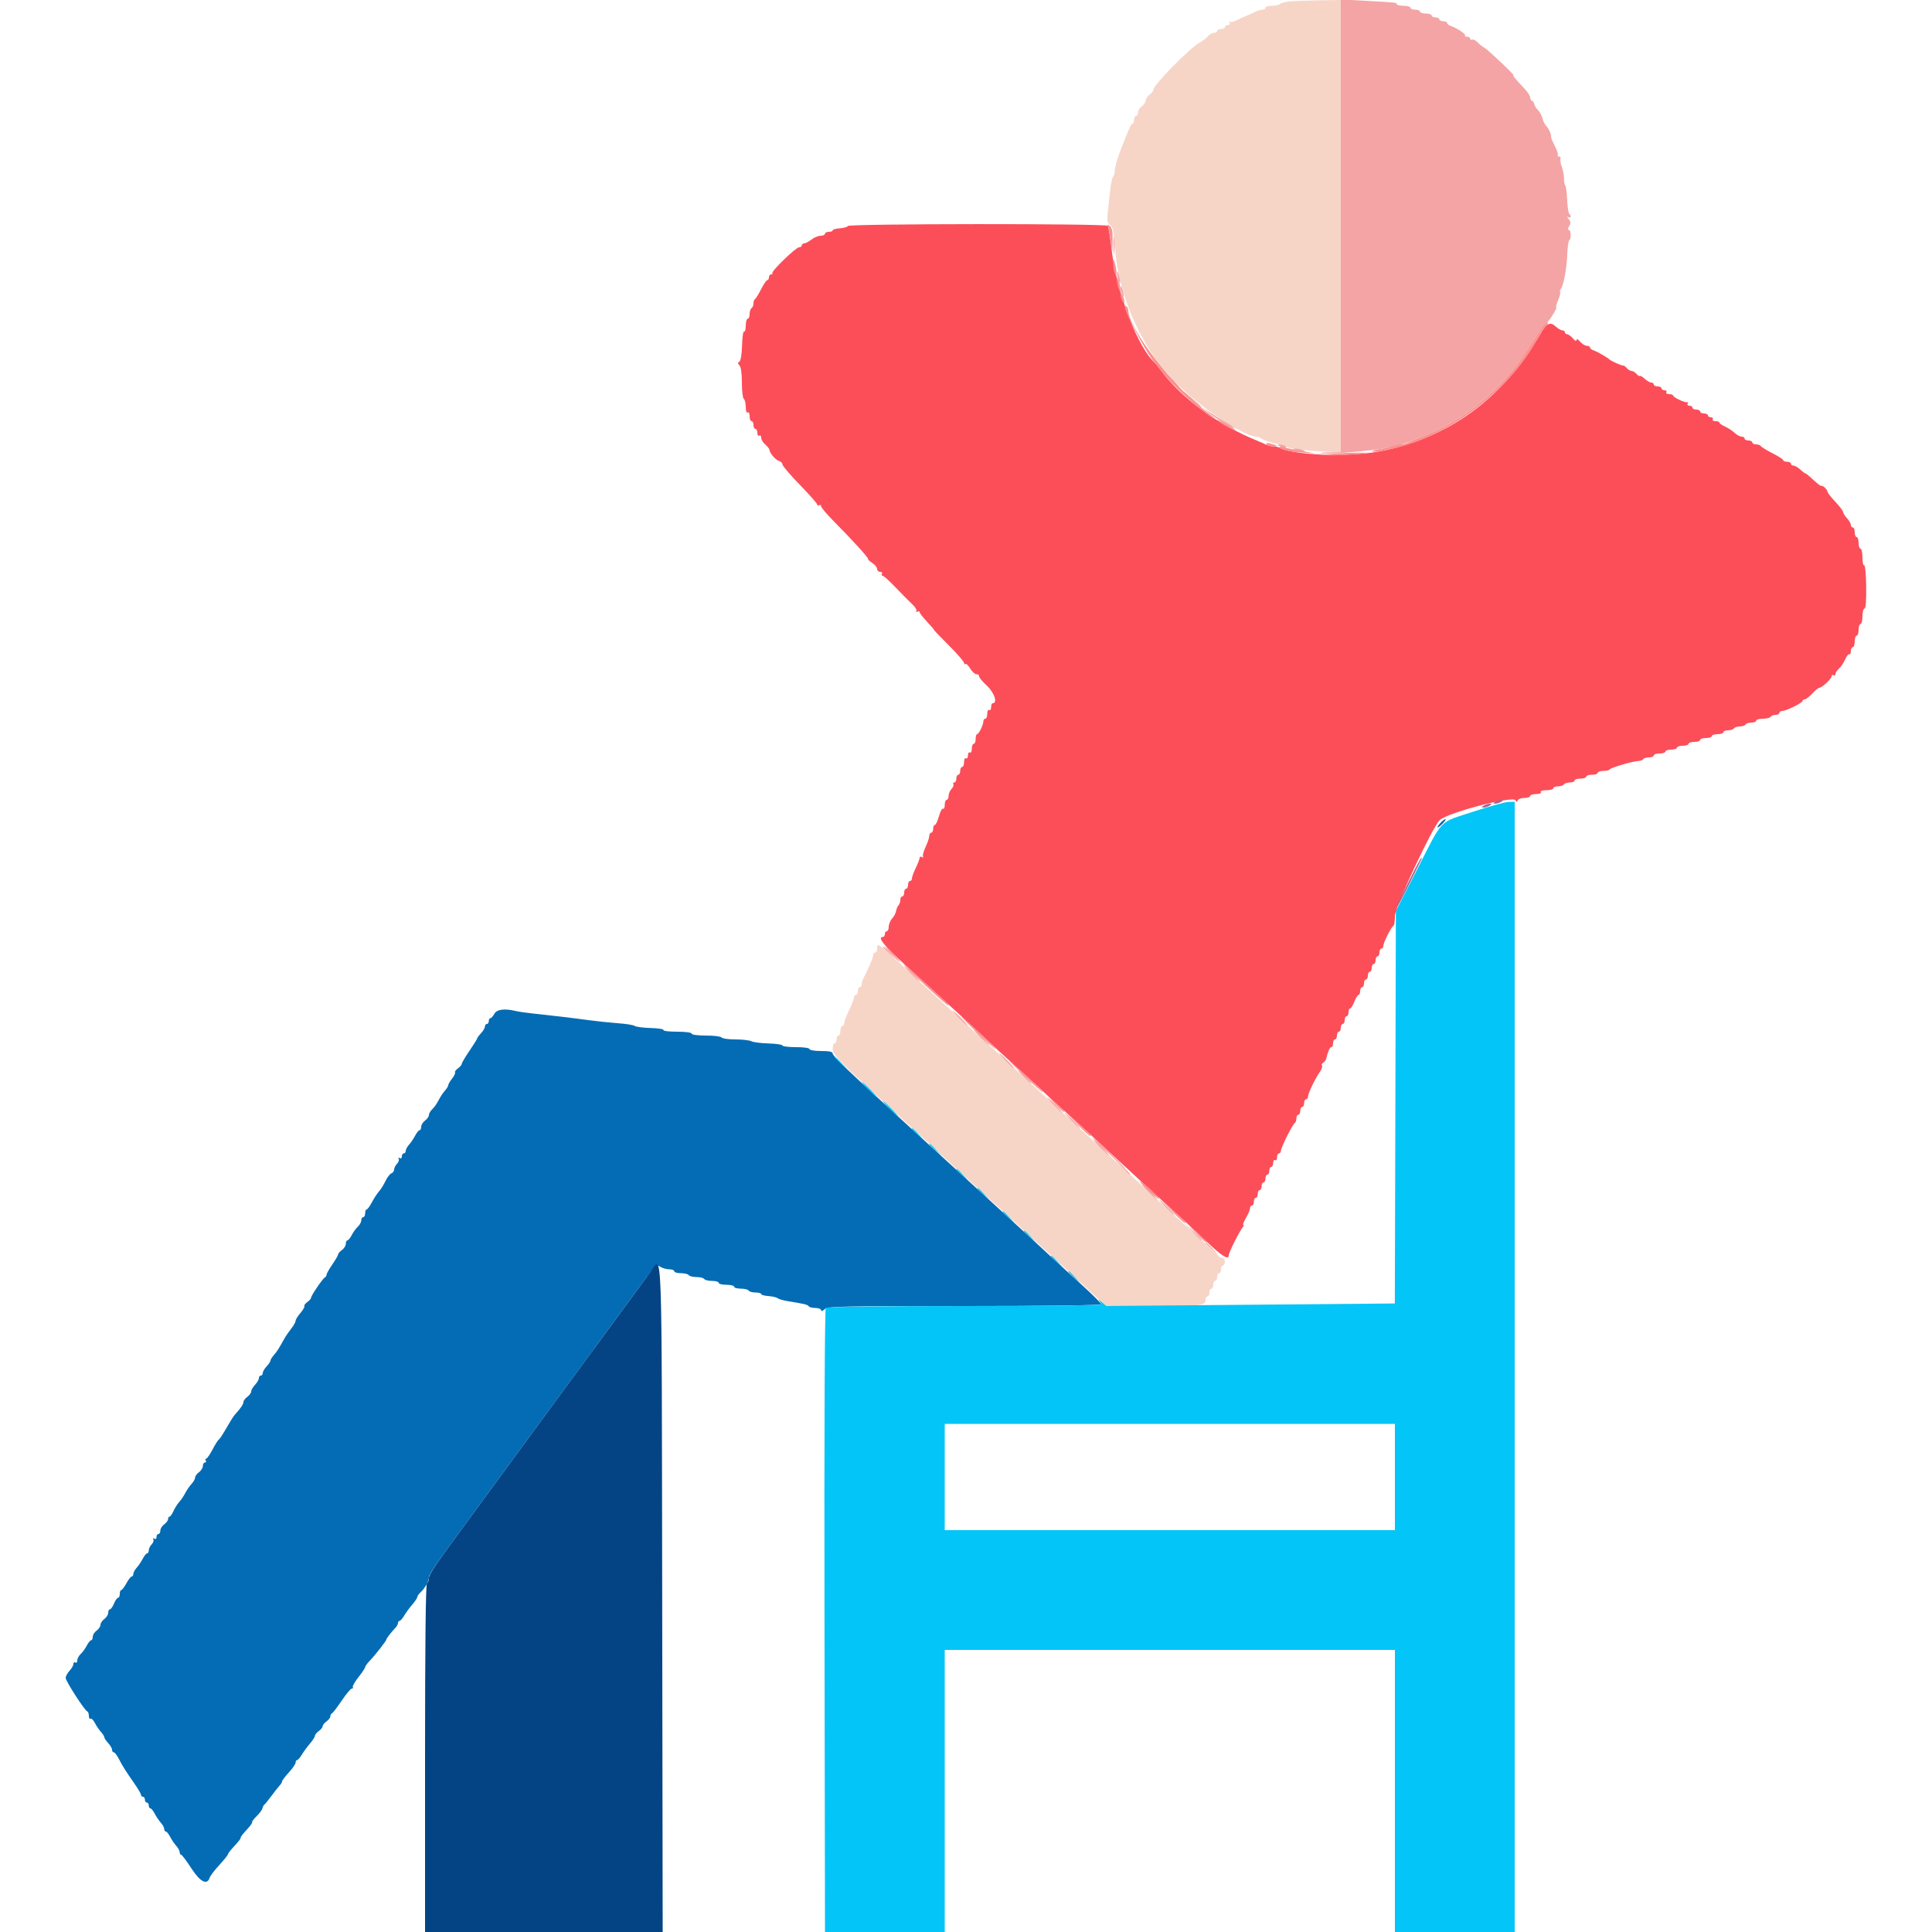 <svg id="svg" version="1.1" xmlns="http://www.w3.org/2000/svg" xmlns:xlink="http://www.w3.org/1999/xlink" width="400" height="400" viewBox="0, 0, 400,400"><g id="svgg"><path id="path0" d="M298.198 170.402 C 297.175 171.532,297.610 171.637,298.686 170.520 C 299.173 170.014,299.426 169.600,299.248 169.600 C 299.070 169.600,298.597 169.961,298.198 170.402 M102.347 209.900 C 102.082 210.395,101.715 210.800,101.532 210.800 C 101.350 210.800,101.200 211.070,101.200 211.400 C 101.200 211.730,101.020 212.000,100.800 212.000 C 100.580 212.000,100.400 212.236,100.400 212.525 C 100.400 212.813,100.040 213.436,99.600 213.908 C 99.160 214.380,98.800 214.866,98.800 214.988 C 98.800 215.109,98.080 216.264,97.200 217.553 C 96.320 218.842,95.600 220.060,95.600 220.260 C 95.600 220.460,95.250 220.876,94.821 221.185 C 94.393 221.493,94.121 221.872,94.216 222.026 C 94.311 222.180,94.032 222.761,93.595 223.316 C 93.158 223.872,92.800 224.489,92.800 224.688 C 92.800 224.886,92.485 225.398,92.100 225.825 C 91.715 226.251,91.131 227.140,90.803 227.800 C 90.474 228.460,89.889 229.291,89.503 229.647 C 89.116 230.003,88.800 230.548,88.800 230.859 C 88.800 231.169,88.440 231.683,88.000 232.000 C 87.560 232.317,87.200 232.897,87.200 233.288 C 87.200 233.680,87.050 234.000,86.868 234.000 C 86.685 234.000,86.280 234.495,85.968 235.100 C 85.655 235.705,85.085 236.549,84.700 236.975 C 84.315 237.402,84.000 237.987,84.000 238.275 C 84.000 238.564,83.820 238.800,83.600 238.800 C 83.380 238.800,83.200 239.081,83.200 239.424 C 83.200 239.793,83.012 239.931,82.738 239.762 C 82.464 239.593,82.385 239.651,82.542 239.906 C 82.688 240.142,82.536 240.607,82.204 240.939 C 81.872 241.271,81.600 241.806,81.600 242.129 C 81.600 242.451,81.344 242.813,81.030 242.933 C 80.717 243.053,80.168 243.768,79.810 244.522 C 79.453 245.275,78.854 246.231,78.480 246.646 C 78.106 247.061,77.444 248.075,77.009 248.900 C 76.574 249.725,76.079 250.400,75.909 250.400 C 75.739 250.400,75.600 250.760,75.600 251.200 C 75.600 251.640,75.420 252.000,75.200 252.000 C 74.980 252.000,74.800 252.294,74.800 252.653 C 74.800 253.012,74.484 253.597,74.097 253.953 C 73.711 254.309,73.140 255.095,72.830 255.700 C 72.519 256.305,72.115 256.800,71.932 256.800 C 71.750 256.800,71.600 257.120,71.600 257.512 C 71.600 257.903,71.240 258.483,70.800 258.800 C 70.360 259.117,70.000 259.529,70.000 259.716 C 70.000 259.903,69.460 260.841,68.800 261.800 C 68.140 262.759,67.600 263.722,67.600 263.939 C 67.600 264.156,67.455 264.393,67.277 264.467 C 66.856 264.640,64.400 268.241,64.400 268.684 C 64.400 268.871,64.050 269.276,63.621 269.585 C 63.193 269.893,62.919 270.269,63.013 270.421 C 63.106 270.572,62.737 271.214,62.192 271.848 C 61.647 272.482,61.201 273.211,61.200 273.469 C 61.200 273.727,60.795 274.448,60.300 275.071 C 59.805 275.693,59.175 276.607,58.900 277.101 C 57.649 279.349,57.356 279.809,56.700 280.555 C 56.315 280.993,56.000 281.504,56.000 281.692 C 56.000 281.880,55.640 282.420,55.200 282.892 C 54.760 283.364,54.400 283.987,54.400 284.275 C 54.400 284.564,54.220 284.800,54.000 284.800 C 53.780 284.800,53.600 285.036,53.600 285.325 C 53.600 285.613,53.240 286.236,52.800 286.708 C 52.360 287.180,52.000 287.804,52.000 288.095 C 52.000 288.386,51.640 288.883,51.200 289.200 C 50.760 289.517,50.400 290.005,50.400 290.284 C 50.400 290.739,49.788 291.634,48.581 292.945 C 48.350 293.195,47.579 294.422,46.868 295.671 C 46.157 296.920,45.445 298.000,45.287 298.071 C 45.129 298.142,44.554 299.055,44.008 300.100 C 43.463 301.145,42.867 302.000,42.685 302.000 C 42.502 302.000,42.464 302.180,42.600 302.400 C 42.736 302.620,42.657 302.800,42.424 302.800 C 42.191 302.800,42.000 303.120,42.000 303.512 C 42.000 303.903,41.640 304.483,41.200 304.800 C 40.760 305.117,40.400 305.614,40.400 305.905 C 40.400 306.196,40.069 306.789,39.664 307.223 C 39.259 307.658,38.674 308.505,38.364 309.107 C 38.054 309.708,37.485 310.549,37.100 310.975 C 36.715 311.401,36.176 312.256,35.903 312.875 C 35.629 313.494,35.269 314.000,35.102 314.000 C 34.936 314.000,34.800 314.230,34.800 314.512 C 34.800 314.793,34.440 315.283,34.000 315.600 C 33.560 315.917,33.200 316.497,33.200 316.888 C 33.200 317.280,33.020 317.600,32.800 317.600 C 32.580 317.600,32.400 317.881,32.400 318.224 C 32.400 318.593,32.212 318.731,31.938 318.562 C 31.664 318.393,31.585 318.451,31.742 318.706 C 31.888 318.942,31.736 319.407,31.404 319.739 C 31.072 320.071,30.800 320.626,30.800 320.971 C 30.800 321.317,30.650 321.600,30.468 321.600 C 30.285 321.600,29.880 322.095,29.568 322.700 C 29.255 323.305,28.685 324.149,28.300 324.575 C 27.915 325.002,27.600 325.587,27.600 325.875 C 27.600 326.164,27.448 326.400,27.263 326.400 C 27.078 326.400,26.587 327.030,26.172 327.800 C 25.757 328.570,25.279 329.200,25.109 329.200 C 24.939 329.200,24.800 329.560,24.800 330.000 C 24.800 330.440,24.642 330.800,24.449 330.800 C 24.255 330.800,23.873 331.340,23.600 332.000 C 23.327 332.660,22.945 333.200,22.751 333.200 C 22.558 333.200,22.400 333.520,22.400 333.912 C 22.400 334.303,22.040 334.883,21.600 335.200 C 21.160 335.517,20.800 336.057,20.800 336.400 C 20.800 336.743,20.440 337.283,20.000 337.600 C 19.560 337.917,19.200 338.497,19.200 338.888 C 19.200 339.280,19.050 339.600,18.868 339.600 C 18.685 339.600,18.281 340.095,17.970 340.700 C 17.660 341.305,17.089 342.091,16.703 342.447 C 16.316 342.803,16.000 343.398,16.000 343.771 C 16.000 344.143,15.820 344.336,15.600 344.200 C 15.380 344.064,15.200 344.199,15.200 344.501 C 15.200 344.802,14.840 345.436,14.400 345.908 C 13.960 346.380,13.600 347.052,13.600 347.401 C 13.600 348.063,17.493 354.101,18.070 354.333 C 18.251 354.407,18.400 354.822,18.400 355.257 C 18.400 355.692,18.553 355.953,18.740 355.837 C 18.927 355.722,19.332 356.116,19.640 356.714 C 19.948 357.311,20.515 358.149,20.900 358.575 C 21.285 359.002,21.600 359.504,21.600 359.692 C 21.600 359.880,21.960 360.420,22.400 360.892 C 22.840 361.364,23.200 361.987,23.200 362.275 C 23.200 362.564,23.359 362.800,23.554 362.800 C 23.749 362.800,24.207 363.385,24.572 364.100 C 25.328 365.581,26.050 366.726,27.900 369.377 C 28.615 370.402,29.200 371.411,29.200 371.620 C 29.200 371.829,29.380 372.000,29.600 372.000 C 29.820 372.000,30.000 372.270,30.000 372.600 C 30.000 372.930,30.180 373.200,30.400 373.200 C 30.620 373.200,30.800 373.470,30.800 373.800 C 30.800 374.130,30.950 374.400,31.132 374.400 C 31.315 374.400,31.720 374.895,32.032 375.500 C 32.345 376.105,32.915 376.949,33.300 377.375 C 33.685 377.802,34.000 378.387,34.000 378.675 C 34.000 378.964,34.150 379.200,34.332 379.200 C 34.515 379.200,34.920 379.695,35.232 380.300 C 35.545 380.905,36.115 381.749,36.500 382.175 C 36.885 382.602,37.200 383.187,37.200 383.475 C 37.200 383.764,37.335 384.002,37.500 384.004 C 37.665 384.007,38.610 385.260,39.600 386.790 C 41.453 389.653,42.895 390.390,43.419 388.740 C 43.539 388.363,44.436 387.187,45.414 386.127 C 46.392 385.067,47.193 384.065,47.196 383.901 C 47.198 383.736,47.826 382.938,48.592 382.126 C 49.357 381.315,49.912 380.579,49.825 380.491 C 49.737 380.404,50.277 379.684,51.025 378.891 C 51.772 378.099,52.304 377.370,52.206 377.273 C 52.108 377.175,52.517 376.622,53.114 376.044 C 53.711 375.465,54.259 374.726,54.332 374.400 C 54.405 374.074,54.594 373.716,54.753 373.604 C 54.912 373.492,55.573 372.680,56.221 371.800 C 56.870 370.920,57.625 369.962,57.900 369.671 C 58.175 369.381,58.400 368.998,58.400 368.822 C 58.400 368.645,59.030 367.813,59.800 366.972 C 60.570 366.131,61.200 365.209,61.200 364.922 C 61.200 364.635,61.341 364.400,61.514 364.400 C 61.686 364.400,62.121 363.905,62.479 363.300 C 62.837 362.695,63.596 361.660,64.165 361.000 C 64.734 360.340,65.199 359.615,65.200 359.388 C 65.200 359.162,65.560 358.717,66.000 358.400 C 66.440 358.083,66.800 357.633,66.800 357.400 C 66.800 357.167,67.160 356.717,67.600 356.400 C 68.040 356.083,68.400 355.608,68.400 355.345 C 68.400 355.082,68.547 354.807,68.728 354.733 C 68.908 354.660,69.815 353.475,70.743 352.100 C 71.671 350.725,72.614 349.600,72.839 349.600 C 73.063 349.600,73.158 349.456,73.050 349.280 C 72.941 349.104,73.470 348.179,74.226 347.224 C 74.982 346.269,75.600 345.341,75.600 345.162 C 75.600 344.983,76.005 344.416,76.500 343.902 C 77.670 342.689,80.000 339.710,80.000 339.428 C 80.000 339.209,80.959 337.975,81.900 336.984 C 82.175 336.694,82.400 336.264,82.400 336.029 C 82.400 335.793,82.541 335.600,82.714 335.600 C 82.886 335.600,83.321 335.105,83.679 334.500 C 84.037 333.895,84.796 332.860,85.365 332.200 C 85.934 331.540,86.399 330.841,86.400 330.647 C 86.400 330.453,86.715 330.001,87.100 329.643 C 88.023 328.784,88.800 327.372,88.800 326.553 C 88.800 325.937,90.472 323.515,97.096 314.535 C 98.583 312.519,101.682 308.289,103.982 305.135 C 106.282 301.981,109.690 297.330,111.557 294.800 C 117.492 286.754,125.032 276.488,131.093 268.200 C 135.939 261.574,135.794 261.725,136.754 262.300 C 137.213 262.575,138.042 262.800,138.595 262.800 C 139.148 262.800,139.600 262.980,139.600 263.200 C 139.600 263.420,140.219 263.600,140.976 263.600 C 141.733 263.600,142.464 263.780,142.600 264.000 C 142.736 264.220,143.456 264.400,144.200 264.400 C 144.944 264.400,145.664 264.580,145.800 264.800 C 145.936 265.020,146.667 265.200,147.424 265.200 C 148.181 265.200,148.800 265.380,148.800 265.600 C 148.800 265.820,149.520 266.000,150.400 266.000 C 151.280 266.000,152.000 266.180,152.000 266.400 C 152.000 266.620,152.619 266.800,153.376 266.800 C 154.133 266.800,154.864 266.980,155.000 267.200 C 155.136 267.420,155.777 267.600,156.424 267.600 C 157.071 267.600,157.600 267.743,157.600 267.918 C 157.600 268.093,158.266 268.281,159.081 268.336 C 159.895 268.391,160.750 268.587,160.981 268.771 C 161.211 268.955,162.075 269.217,162.900 269.353 C 166.632 269.968,167.221 270.110,167.427 270.444 C 167.548 270.640,168.177 270.800,168.824 270.800 C 169.471 270.800,170.000 271.008,170.000 271.262 C 170.000 271.538,170.294 271.458,170.731 271.062 C 171.398 270.459,173.989 270.400,199.731 270.400 C 216.088 270.400,228.000 270.249,228.000 270.042 C 228.000 269.845,226.247 268.090,224.104 266.142 C 220.129 262.528,215.165 257.966,214.802 257.593 C 214.691 257.479,210.280 253.432,205.000 248.601 C 199.720 243.769,194.590 239.074,193.600 238.167 C 192.610 237.260,189.370 234.296,186.400 231.580 C 175.389 221.510,172.400 218.637,172.400 218.125 C 172.400 217.750,171.714 217.600,170.000 217.600 C 168.667 217.600,167.600 217.422,167.600 217.200 C 167.600 216.971,166.400 216.800,164.800 216.800 C 163.260 216.800,162.000 216.647,162.000 216.461 C 162.000 216.274,160.709 216.084,159.130 216.037 C 157.552 215.991,155.944 215.784,155.557 215.577 C 155.169 215.370,153.681 215.200,152.250 215.200 C 150.818 215.200,149.536 215.020,149.400 214.800 C 149.264 214.580,147.813 214.400,146.176 214.400 C 144.459 214.400,143.200 214.231,143.200 214.000 C 143.200 213.769,141.925 213.600,140.176 213.600 C 138.513 213.600,137.247 213.447,137.363 213.260 C 137.478 213.073,136.279 212.883,134.699 212.837 C 133.118 212.790,131.639 212.599,131.412 212.411 C 131.186 212.223,129.650 211.972,128.000 211.853 C 126.350 211.734,123.650 211.452,122.000 211.226 C 118.839 210.794,113.687 210.180,110.000 209.796 C 108.790 209.670,107.350 209.456,106.800 209.322 C 104.487 208.755,102.846 208.968,102.347 209.900 " stroke="none" fill="#046cb4" fill-rule="evenodd"></path><path id="path1" d="M267.000 0.294 C 266.120 0.382,265.229 0.621,265.020 0.827 C 264.811 1.032,264.046 1.200,263.320 1.200 C 262.594 1.200,262.000 1.380,262.000 1.600 C 262.000 1.820,261.728 2.000,261.395 2.000 C 261.062 2.000,260.477 2.159,260.095 2.353 C 259.713 2.548,258.860 2.930,258.200 3.202 C 257.540 3.475,256.530 3.941,255.956 4.238 C 255.382 4.536,254.768 4.649,254.592 4.489 C 254.416 4.330,254.401 4.425,254.559 4.700 C 254.737 5.009,254.609 5.200,254.224 5.200 C 253.881 5.200,253.600 5.380,253.600 5.600 C 253.600 5.820,253.240 6.000,252.800 6.000 C 252.360 6.000,252.000 6.180,252.000 6.400 C 252.000 6.620,251.706 6.800,251.347 6.800 C 250.988 6.800,250.403 7.132,250.047 7.537 C 249.691 7.943,248.961 8.507,248.425 8.791 C 246.385 9.873,238.800 17.584,238.800 18.575 C 238.800 18.822,238.440 19.283,238.000 19.600 C 237.560 19.917,237.200 20.457,237.200 20.800 C 237.200 21.143,236.840 21.683,236.400 22.000 C 235.960 22.317,235.600 22.897,235.600 23.288 C 235.600 23.680,235.420 24.000,235.200 24.000 C 234.980 24.000,234.800 24.360,234.800 24.800 C 234.800 25.240,234.664 25.600,234.498 25.600 C 234.228 25.600,233.852 26.362,232.820 29.000 C 232.648 29.440,232.328 30.250,232.109 30.800 C 231.351 32.705,230.800 34.660,230.800 35.448 C 230.800 35.884,230.640 36.411,230.443 36.620 C 230.247 36.829,229.968 38.170,229.822 39.600 C 229.676 41.030,229.458 43.067,229.338 44.126 C 229.162 45.674,229.258 46.154,229.826 46.570 C 230.380 46.975,230.595 47.945,230.820 51.043 C 231.378 58.749,234.060 66.452,238.605 73.400 C 239.472 74.725,239.384 74.616,242.200 77.915 C 246.410 82.848,257.255 90.400,260.129 90.400 C 260.425 90.400,260.790 90.523,260.941 90.674 C 261.380 91.113,264.119 91.987,265.076 91.994 C 265.558 91.997,266.052 92.161,266.174 92.358 C 266.465 92.829,268.917 93.187,273.700 93.456 L 277.600 93.675 277.600 46.837 L 277.600 0.000 273.100 0.067 C 270.625 0.104,267.880 0.206,267.000 0.294 M181.600 196.400 C 181.600 196.840,181.420 197.200,181.200 197.200 C 180.980 197.200,180.800 197.436,180.800 197.725 C 180.800 198.216,179.654 200.929,178.785 202.495 C 178.573 202.877,178.400 203.462,178.400 203.795 C 178.400 204.128,178.220 204.400,178.000 204.400 C 177.780 204.400,177.600 204.760,177.600 205.200 C 177.600 205.640,177.420 206.000,177.200 206.000 C 176.980 206.000,176.800 206.236,176.800 206.525 C 176.800 206.814,176.350 207.983,175.800 209.123 C 175.250 210.263,174.800 211.467,174.800 211.798 C 174.800 212.129,174.620 212.400,174.400 212.400 C 174.180 212.400,174.000 212.850,174.000 213.400 C 174.000 213.950,173.820 214.400,173.600 214.400 C 173.380 214.400,173.200 214.760,173.200 215.200 C 173.200 215.640,173.020 216.000,172.800 216.000 C 172.580 216.000,172.400 216.523,172.400 217.162 C 172.400 218.504,174.256 220.343,190.191 234.794 C 191.287 235.787,193.447 237.777,194.991 239.215 C 196.536 240.654,199.870 243.714,202.400 246.015 C 204.930 248.317,207.090 250.290,207.200 250.400 C 207.512 250.712,216.765 259.189,218.989 261.200 C 220.084 262.190,222.154 264.092,223.590 265.427 C 225.025 266.762,226.830 268.426,227.600 269.125 L 229.000 270.396 238.400 270.393 C 248.656 270.389,249.600 270.284,249.600 269.153 C 249.600 268.739,249.780 268.400,250.000 268.400 C 250.220 268.400,250.400 268.040,250.400 267.600 C 250.400 267.160,250.580 266.800,250.800 266.800 C 251.020 266.800,251.200 266.440,251.200 266.000 C 251.200 265.560,251.380 265.200,251.600 265.200 C 251.820 265.200,252.000 264.840,252.000 264.400 C 252.000 263.960,252.180 263.600,252.400 263.600 C 252.620 263.600,252.800 263.240,252.800 262.800 C 252.800 262.360,252.980 262.000,253.200 262.000 C 253.420 262.000,253.600 261.640,253.600 261.200 C 253.600 260.760,253.345 260.400,253.033 260.400 C 252.722 260.400,252.407 260.265,252.333 260.100 C 252.260 259.935,251.300 259.000,250.200 258.021 C 247.464 255.588,240.414 249.159,237.007 245.990 C 233.646 242.864,224.992 234.917,222.209 232.400 C 221.113 231.410,218.953 229.419,217.409 227.976 C 215.864 226.533,213.700 224.534,212.600 223.534 C 211.500 222.533,207.184 218.584,203.009 214.757 C 198.834 210.931,194.528 206.990,193.439 206.000 C 192.350 205.010,190.186 203.017,188.630 201.570 C 181.630 195.066,181.600 195.043,181.600 196.400 " stroke="none" fill="#f6d5c7" fill-rule="evenodd"></path><path id="path2" d="M305.000 168.052 C 297.734 170.451,298.919 169.239,293.502 179.812 L 289.000 188.600 288.893 229.234 L 288.785 269.869 258.914 270.130 L 229.042 270.391 228.021 269.502 C 227.459 269.012,227.225 268.870,227.500 269.186 C 227.775 269.502,228.000 269.904,228.000 270.080 C 228.000 270.256,215.256 270.400,199.680 270.400 C 182.328 270.400,171.213 270.547,170.980 270.780 C 170.742 271.018,170.638 295.283,170.702 335.580 L 170.805 400.000 183.202 400.000 L 195.600 400.000 195.600 370.800 L 195.600 341.600 242.200 341.600 L 288.800 341.600 288.800 370.800 L 288.800 400.000 301.200 400.000 L 313.600 400.000 313.600 283.000 L 313.600 166.000 312.300 166.036 C 311.585 166.055,308.300 166.963,305.000 168.052 M172.800 218.925 C 172.800 218.994,173.385 219.579,174.100 220.225 L 175.400 221.400 174.225 220.100 C 173.130 218.888,172.800 218.616,172.800 218.925 M179.800 225.600 C 180.659 226.480,181.452 227.200,181.562 227.200 C 181.672 227.200,181.059 226.480,180.200 225.600 C 179.341 224.720,178.548 224.000,178.438 224.000 C 178.328 224.000,178.941 224.720,179.800 225.600 M184.200 229.600 C 185.059 230.480,185.852 231.200,185.962 231.200 C 186.072 231.200,185.459 230.480,184.600 229.600 C 183.741 228.720,182.948 228.000,182.838 228.000 C 182.728 228.000,183.341 228.720,184.200 229.600 M188.800 233.725 C 188.800 233.794,189.385 234.379,190.100 235.025 L 191.400 236.200 190.225 234.900 C 189.130 233.688,188.800 233.416,188.800 233.725 M192.400 236.925 C 192.400 236.994,192.985 237.579,193.700 238.225 L 195.000 239.400 193.825 238.100 C 192.730 236.888,192.400 236.616,192.400 236.925 M198.000 242.125 C 198.000 242.194,198.585 242.779,199.300 243.425 L 200.600 244.600 199.425 243.300 C 198.330 242.088,198.000 241.816,198.000 242.125 M202.400 246.125 C 202.400 246.194,202.985 246.779,203.700 247.425 L 205.000 248.600 203.825 247.300 C 202.730 246.088,202.400 245.816,202.400 246.125 M207.600 250.925 C 207.600 250.994,208.185 251.579,208.900 252.225 L 210.200 253.400 209.025 252.100 C 207.930 250.888,207.600 250.616,207.600 250.925 M212.000 254.925 C 212.000 254.994,212.585 255.579,213.300 256.225 L 214.600 257.400 213.425 256.100 C 212.330 254.888,212.000 254.616,212.000 254.925 M217.600 260.125 C 217.600 260.194,218.185 260.779,218.900 261.425 L 220.200 262.600 219.025 261.300 C 217.930 260.088,217.600 259.816,217.600 260.125 M221.200 263.325 C 221.200 263.394,221.785 263.979,222.500 264.625 L 223.800 265.800 222.625 264.500 C 221.530 263.288,221.200 263.016,221.200 263.325 M288.800 305.800 L 288.800 316.800 242.200 316.800 L 195.600 316.800 195.600 305.800 L 195.600 294.800 242.200 294.800 L 288.800 294.800 288.800 305.800 " stroke="none" fill="#04c5f8" fill-rule="evenodd"></path><path id="path3" d="M175.530 46.793 C 175.458 46.998,174.725 47.210,173.900 47.264 C 173.075 47.319,172.400 47.507,172.400 47.682 C 172.400 47.857,172.040 48.000,171.600 48.000 C 171.160 48.000,170.800 48.180,170.800 48.400 C 170.800 48.620,170.395 48.804,169.900 48.809 C 169.405 48.814,168.550 49.170,168.000 49.600 C 167.450 50.030,166.775 50.386,166.500 50.391 C 166.225 50.396,166.000 50.580,166.000 50.800 C 166.000 51.020,165.746 51.200,165.435 51.200 C 164.764 51.200,159.574 56.241,159.905 56.572 C 160.031 56.697,159.923 56.800,159.667 56.800 C 159.410 56.800,159.200 57.070,159.200 57.400 C 159.200 57.730,159.048 58.000,158.863 58.000 C 158.677 58.000,158.092 58.855,157.563 59.900 C 157.033 60.945,156.465 61.860,156.300 61.933 C 156.135 62.007,156.000 62.401,156.000 62.810 C 156.000 63.218,155.820 63.664,155.600 63.800 C 155.380 63.936,155.200 64.487,155.200 65.024 C 155.200 65.561,155.020 66.000,154.800 66.000 C 154.580 66.000,154.400 66.641,154.400 67.424 C 154.400 68.207,154.246 68.752,154.058 68.636 C 153.870 68.520,153.679 69.810,153.635 71.503 C 153.586 73.359,153.365 74.698,153.080 74.874 C 152.719 75.098,152.724 75.284,153.103 75.663 C 153.413 75.973,153.600 77.324,153.600 79.256 C 153.600 80.959,153.780 82.464,154.000 82.600 C 154.220 82.736,154.400 83.477,154.400 84.247 C 154.400 85.079,154.562 85.547,154.800 85.400 C 155.027 85.260,155.200 85.596,155.200 86.176 C 155.200 86.739,155.380 87.200,155.600 87.200 C 155.820 87.200,156.000 87.560,156.000 88.000 C 156.000 88.440,156.180 88.800,156.400 88.800 C 156.620 88.800,156.800 89.171,156.800 89.624 C 156.800 90.077,156.980 90.336,157.200 90.200 C 157.420 90.064,157.600 90.257,157.600 90.629 C 157.600 91.002,157.972 91.629,158.426 92.023 C 158.881 92.417,159.266 92.888,159.283 93.070 C 159.348 93.785,160.512 95.182,161.236 95.411 C 161.656 95.545,162.000 95.883,162.000 96.164 C 162.000 96.444,163.620 98.341,165.600 100.378 C 167.580 102.415,169.200 104.254,169.200 104.465 C 169.200 104.675,169.380 104.736,169.600 104.600 C 169.820 104.464,170.000 104.559,170.000 104.811 C 170.000 105.063,171.125 106.404,172.500 107.790 C 176.437 111.758,179.901 115.565,179.731 115.736 C 179.645 115.821,180.031 116.190,180.588 116.555 C 181.144 116.920,181.600 117.484,181.600 117.809 C 181.600 118.134,181.881 118.400,182.224 118.400 C 182.567 118.400,182.736 118.580,182.600 118.800 C 182.464 119.020,182.527 119.200,182.740 119.200 C 182.953 119.200,184.179 120.308,185.464 121.661 C 186.749 123.015,188.290 124.570,188.889 125.117 C 189.488 125.665,189.865 126.295,189.727 126.518 C 189.584 126.749,189.675 126.801,189.938 126.638 C 190.192 126.481,190.400 126.521,190.400 126.727 C 190.400 126.933,191.099 127.843,191.953 128.751 C 192.808 129.658,193.442 130.400,193.363 130.400 C 193.285 130.400,194.655 131.834,196.410 133.586 C 198.164 135.338,199.600 136.988,199.600 137.252 C 199.600 137.517,199.719 137.614,199.865 137.468 C 200.011 137.322,200.458 137.742,200.859 138.401 C 201.260 139.061,201.861 139.600,202.194 139.600 C 202.527 139.600,202.755 139.773,202.700 139.984 C 202.645 140.196,203.365 141.075,204.299 141.938 C 205.868 143.385,206.601 145.600,205.513 145.600 C 205.341 145.600,205.200 145.971,205.200 146.424 C 205.200 146.877,205.020 147.136,204.800 147.000 C 204.573 146.860,204.400 147.196,204.400 147.776 C 204.400 148.339,204.220 148.800,204.000 148.800 C 203.780 148.800,203.600 149.034,203.600 149.320 C 203.600 150.056,202.659 151.993,202.300 151.997 C 202.135 151.999,202.000 152.450,202.000 153.000 C 202.000 153.550,201.820 154.000,201.600 154.000 C 201.380 154.000,201.200 154.461,201.200 155.024 C 201.200 155.604,201.027 155.940,200.800 155.800 C 200.580 155.664,200.400 155.934,200.400 156.400 C 200.400 156.866,200.220 157.136,200.000 157.000 C 199.773 156.860,199.600 157.196,199.600 157.776 C 199.600 158.339,199.420 158.800,199.200 158.800 C 198.980 158.800,198.800 159.160,198.800 159.600 C 198.800 160.040,198.620 160.400,198.400 160.400 C 198.180 160.400,198.000 160.760,198.000 161.200 C 198.000 161.640,197.809 162.000,197.576 162.000 C 197.343 162.000,197.255 162.165,197.380 162.368 C 197.505 162.570,197.336 163.007,197.004 163.339 C 196.672 163.671,196.400 164.316,196.400 164.771 C 196.400 165.227,196.220 165.600,196.000 165.600 C 195.780 165.600,195.600 166.061,195.600 166.624 C 195.600 167.187,195.442 167.550,195.250 167.431 C 195.057 167.312,194.674 168.021,194.398 169.007 C 194.122 169.993,193.739 170.800,193.548 170.800 C 193.357 170.800,193.200 171.160,193.200 171.600 C 193.200 172.040,193.020 172.400,192.800 172.400 C 192.580 172.400,192.394 172.715,192.386 173.100 C 192.379 173.485,192.034 174.517,191.620 175.392 C 191.206 176.268,190.970 177.151,191.095 177.354 C 191.221 177.557,191.116 177.595,190.862 177.438 C 190.608 177.281,190.400 177.352,190.400 177.596 C 190.400 177.839,190.040 178.784,189.600 179.694 C 189.160 180.605,188.800 181.586,188.800 181.875 C 188.800 182.164,188.620 182.400,188.400 182.400 C 188.180 182.400,188.000 182.760,188.000 183.200 C 188.000 183.640,187.820 184.000,187.600 184.000 C 187.380 184.000,187.200 184.360,187.200 184.800 C 187.200 185.240,187.020 185.600,186.800 185.600 C 186.580 185.600,186.400 185.924,186.400 186.320 C 186.400 186.716,186.235 187.211,186.033 187.420 C 185.832 187.629,185.607 188.160,185.533 188.600 C 185.460 189.040,185.085 189.749,184.700 190.175 C 184.315 190.602,184.000 191.367,184.000 191.875 C 184.000 192.384,183.820 192.800,183.600 192.800 C 183.380 192.800,183.200 193.070,183.200 193.400 C 183.200 193.730,183.007 194.000,182.772 194.000 C 181.581 194.000,183.061 195.846,187.400 199.777 C 194.379 206.099,202.581 213.634,206.581 217.400 C 207.048 217.840,209.131 219.730,211.209 221.600 C 213.287 223.470,215.542 225.540,216.220 226.200 C 216.898 226.860,218.341 228.187,219.427 229.149 C 221.541 231.023,228.137 237.063,232.395 241.023 C 236.578 244.914,238.940 247.086,239.841 247.869 C 241.081 248.946,248.319 255.608,249.762 257.000 C 252.918 260.043,254.400 260.967,254.400 259.889 C 254.400 259.344,256.597 254.936,257.286 254.100 C 257.513 253.825,257.568 253.600,257.409 253.600 C 257.251 253.600,257.499 252.960,257.960 252.177 C 258.422 251.395,258.800 250.495,258.800 250.177 C 258.800 249.860,258.980 249.600,259.200 249.600 C 259.420 249.600,259.600 249.240,259.600 248.800 C 259.600 248.360,259.780 248.000,260.000 248.000 C 260.220 248.000,260.400 247.640,260.400 247.200 C 260.400 246.760,260.580 246.400,260.800 246.400 C 261.020 246.400,261.200 246.040,261.200 245.600 C 261.200 245.160,261.380 244.800,261.600 244.800 C 261.820 244.800,262.000 244.440,262.000 244.000 C 262.000 243.560,262.180 243.200,262.400 243.200 C 262.620 243.200,262.800 242.840,262.800 242.400 C 262.800 241.960,262.980 241.600,263.200 241.600 C 263.420 241.600,263.600 241.229,263.600 240.776 C 263.600 240.323,263.780 240.064,264.000 240.200 C 264.220 240.336,264.400 240.077,264.400 239.624 C 264.400 239.171,264.580 238.800,264.800 238.800 C 265.020 238.800,265.200 238.555,265.200 238.256 C 265.200 237.599,267.676 232.655,268.100 232.467 C 268.265 232.393,268.400 231.988,268.400 231.567 C 268.400 231.145,268.580 230.800,268.800 230.800 C 269.020 230.800,269.200 230.440,269.200 230.000 C 269.200 229.560,269.380 229.200,269.600 229.200 C 269.820 229.200,270.000 228.840,270.000 228.400 C 270.000 227.960,270.180 227.600,270.400 227.600 C 270.620 227.600,270.800 227.364,270.800 227.075 C 270.800 226.414,272.267 223.335,273.240 221.955 C 273.645 221.380,273.852 220.785,273.700 220.633 C 273.548 220.481,273.655 220.213,273.938 220.038 C 274.221 219.863,274.513 219.468,274.585 219.160 C 274.940 217.659,275.326 216.800,275.647 216.800 C 275.841 216.800,276.000 216.440,276.000 216.000 C 276.000 215.560,276.180 215.200,276.400 215.200 C 276.620 215.200,276.800 214.840,276.800 214.400 C 276.800 213.960,276.980 213.600,277.200 213.600 C 277.420 213.600,277.600 213.240,277.600 212.800 C 277.600 212.360,277.780 212.000,278.000 212.000 C 278.220 212.000,278.400 211.640,278.400 211.200 C 278.400 210.760,278.580 210.400,278.800 210.400 C 279.020 210.400,279.200 210.040,279.200 209.600 C 279.200 209.160,279.346 208.800,279.525 208.800 C 279.704 208.800,280.098 208.170,280.400 207.400 C 280.702 206.630,281.096 206.000,281.275 206.000 C 281.454 206.000,281.600 205.640,281.600 205.200 C 281.600 204.760,281.780 204.400,282.000 204.400 C 282.220 204.400,282.400 204.040,282.400 203.600 C 282.400 203.160,282.580 202.800,282.800 202.800 C 283.020 202.800,283.200 202.440,283.200 202.000 C 283.200 201.560,283.380 201.200,283.600 201.200 C 283.820 201.200,284.000 200.840,284.000 200.400 C 284.000 199.960,284.180 199.600,284.400 199.600 C 284.620 199.600,284.800 199.240,284.800 198.800 C 284.800 198.360,284.980 198.000,285.200 198.000 C 285.420 198.000,285.600 197.640,285.600 197.200 C 285.600 196.760,285.780 196.400,286.000 196.400 C 286.220 196.400,286.400 196.147,286.400 195.838 C 286.400 195.172,288.068 191.859,288.500 191.667 C 288.665 191.593,288.800 190.686,288.800 189.650 C 288.800 187.819,296.617 171.116,298.102 169.775 C 299.838 168.207,313.302 164.704,313.767 165.700 C 313.953 166.100,314.047 166.100,314.233 165.700 C 314.362 165.425,314.992 165.200,315.633 165.200 C 316.275 165.200,316.800 165.020,316.800 164.800 C 316.800 164.580,317.351 164.400,318.024 164.400 C 318.737 164.400,319.144 164.233,319.000 164.000 C 318.853 163.762,319.329 163.600,320.176 163.600 C 320.959 163.600,321.600 163.420,321.600 163.200 C 321.600 162.980,322.039 162.800,322.576 162.800 C 323.113 162.800,323.664 162.620,323.800 162.400 C 323.936 162.180,324.487 162.000,325.024 162.000 C 325.561 162.000,326.000 161.820,326.000 161.600 C 326.000 161.380,326.540 161.200,327.200 161.200 C 327.860 161.200,328.400 161.020,328.400 160.800 C 328.400 160.580,328.940 160.400,329.600 160.400 C 330.260 160.400,330.800 160.220,330.800 160.000 C 330.800 159.780,331.325 159.600,331.967 159.600 C 332.608 159.600,333.193 159.465,333.267 159.300 C 333.423 158.948,338.280 157.531,339.292 157.542 C 339.673 157.546,340.088 157.381,340.216 157.175 C 340.343 156.969,340.887 156.800,341.424 156.800 C 341.961 156.800,342.400 156.620,342.400 156.400 C 342.400 156.180,342.940 156.000,343.600 156.000 C 344.260 156.000,344.800 155.820,344.800 155.600 C 344.800 155.380,345.340 155.200,346.000 155.200 C 346.660 155.200,347.200 155.020,347.200 154.800 C 347.200 154.580,347.740 154.400,348.400 154.400 C 349.060 154.400,349.600 154.220,349.600 154.000 C 349.600 153.780,350.140 153.600,350.800 153.600 C 351.460 153.600,352.000 153.420,352.000 153.200 C 352.000 152.980,352.540 152.800,353.200 152.800 C 353.860 152.800,354.400 152.620,354.400 152.400 C 354.400 152.180,354.940 152.000,355.600 152.000 C 356.260 152.000,356.800 151.820,356.800 151.600 C 356.800 151.380,357.239 151.200,357.776 151.200 C 358.313 151.200,358.864 151.020,359.000 150.800 C 359.136 150.580,359.676 150.400,360.200 150.400 C 360.724 150.400,361.264 150.220,361.400 150.000 C 361.536 149.780,362.087 149.600,362.624 149.600 C 363.161 149.600,363.600 149.420,363.600 149.200 C 363.600 148.980,364.219 148.800,364.976 148.800 C 365.733 148.800,366.464 148.620,366.600 148.400 C 366.736 148.180,367.197 148.000,367.624 148.000 C 368.051 148.000,368.400 147.820,368.400 147.600 C 368.400 147.380,368.665 147.200,368.989 147.200 C 369.794 147.200,373.200 145.518,373.200 145.120 C 373.200 144.944,373.398 144.800,373.640 144.800 C 373.881 144.800,374.583 144.260,375.200 143.600 C 375.817 142.940,376.474 142.400,376.660 142.400 C 377.215 142.399,379.200 140.547,379.200 140.030 C 379.200 139.767,379.380 139.664,379.600 139.800 C 379.820 139.936,380.000 139.833,380.000 139.571 C 380.000 139.308,380.329 138.803,380.730 138.447 C 381.132 138.091,381.710 137.228,382.015 136.529 C 382.320 135.830,382.712 135.345,382.885 135.452 C 383.058 135.560,383.200 135.277,383.200 134.824 C 383.200 134.371,383.380 134.000,383.600 134.000 C 383.820 134.000,384.000 133.460,384.000 132.800 C 384.000 132.140,384.180 131.600,384.400 131.600 C 384.620 131.600,384.800 131.060,384.800 130.400 C 384.800 129.740,384.980 129.200,385.200 129.200 C 385.420 129.200,385.600 128.480,385.600 127.600 C 385.600 126.720,385.788 126.000,386.019 126.000 C 386.289 126.000,386.415 124.378,386.374 121.404 C 386.338 118.848,386.152 116.906,385.955 117.028 C 385.760 117.148,385.600 116.427,385.600 115.424 C 385.600 114.421,385.420 113.600,385.200 113.600 C 384.980 113.600,384.800 113.060,384.800 112.400 C 384.800 111.740,384.620 111.200,384.400 111.200 C 384.180 111.200,384.000 110.750,384.000 110.200 C 384.000 109.650,383.820 109.200,383.600 109.200 C 383.380 109.200,383.200 108.964,383.200 108.675 C 383.200 108.387,382.840 107.764,382.400 107.292 C 381.960 106.820,381.600 106.246,381.600 106.018 C 381.600 105.789,380.880 104.837,380.000 103.903 C 379.120 102.969,378.400 102.056,378.400 101.874 C 378.400 101.435,377.343 100.390,377.122 100.611 C 377.027 100.706,376.285 100.157,375.474 99.392 C 374.662 98.626,373.901 98.000,373.782 98.000 C 373.664 98.000,373.180 97.640,372.708 97.200 C 372.236 96.760,371.613 96.400,371.325 96.400 C 371.036 96.400,370.800 96.220,370.800 96.000 C 370.800 95.780,370.440 95.600,370.000 95.600 C 369.560 95.600,369.200 95.458,369.200 95.284 C 369.200 95.110,368.213 94.467,367.007 93.857 C 365.801 93.246,364.710 92.578,364.583 92.373 C 364.457 92.168,364.003 92.000,363.576 92.000 C 363.149 92.000,362.800 91.820,362.800 91.600 C 362.800 91.380,362.440 91.200,362.000 91.200 C 361.560 91.200,361.200 91.020,361.200 90.800 C 361.200 90.580,360.922 90.400,360.583 90.400 C 360.244 90.400,359.580 90.040,359.108 89.600 C 358.636 89.160,357.744 88.576,357.125 88.303 C 356.506 88.029,356.000 87.669,356.000 87.502 C 356.000 87.336,355.629 87.200,355.176 87.200 C 354.723 87.200,354.464 87.020,354.600 86.800 C 354.736 86.580,354.567 86.400,354.224 86.400 C 353.881 86.400,353.600 86.220,353.600 86.000 C 353.600 85.780,353.240 85.600,352.800 85.600 C 352.360 85.600,352.000 85.420,352.000 85.200 C 352.000 84.980,351.640 84.800,351.200 84.800 C 350.760 84.800,350.400 84.620,350.400 84.400 C 350.400 84.180,350.119 84.000,349.776 84.000 C 349.433 84.000,349.267 83.816,349.406 83.590 C 349.545 83.365,349.511 83.225,349.330 83.279 C 348.860 83.421,346.400 82.265,346.400 81.902 C 346.400 81.736,346.029 81.600,345.576 81.600 C 345.123 81.600,344.864 81.420,345.000 81.200 C 345.136 80.980,344.967 80.800,344.624 80.800 C 344.281 80.800,344.000 80.620,344.000 80.400 C 344.000 80.180,343.640 80.000,343.200 80.000 C 342.760 80.000,342.400 79.820,342.400 79.600 C 342.400 79.380,342.164 79.200,341.875 79.200 C 341.587 79.200,340.976 78.851,340.518 78.424 C 340.060 77.997,339.602 77.732,339.500 77.834 C 339.398 77.936,339.086 77.745,338.808 77.410 C 338.530 77.074,338.076 76.800,337.800 76.800 C 337.524 76.800,337.079 76.536,336.811 76.213 C 336.543 75.890,336.206 75.651,336.062 75.683 C 335.774 75.745,333.520 74.741,333.200 74.408 C 332.824 74.017,330.601 72.751,329.900 72.529 C 329.515 72.407,329.200 72.148,329.200 71.953 C 329.200 71.759,328.906 71.600,328.547 71.600 C 328.188 71.600,327.558 71.212,327.147 70.739 C 326.705 70.230,326.400 70.091,326.400 70.400 C 326.400 70.709,326.095 70.570,325.653 70.061 C 325.242 69.588,324.702 69.200,324.453 69.200 C 324.204 69.200,324.000 69.020,324.000 68.800 C 324.000 68.580,323.764 68.400,323.475 68.400 C 323.187 68.400,322.567 68.042,322.097 67.604 C 320.958 66.544,320.199 66.912,318.913 69.147 C 311.259 82.450,299.945 90.721,285.672 93.448 C 279.333 94.659,268.067 94.281,265.105 92.757 C 264.723 92.561,264.046 92.400,263.600 92.400 C 263.154 92.400,262.477 92.241,262.095 92.047 C 261.713 91.852,260.950 91.511,260.400 91.289 C 252.208 87.973,244.709 82.528,240.448 76.803 C 239.874 76.031,239.302 75.310,239.176 75.200 C 235.631 72.100,231.247 60.734,230.173 51.862 C 229.858 49.256,229.498 46.959,229.373 46.757 C 229.067 46.262,175.703 46.298,175.530 46.793 " stroke="none" fill="#fc4e59" fill-rule="evenodd"></path><path id="path4" d="M134.705 263.278 C 134.172 264.005,132.482 266.310,130.949 268.400 C 129.415 270.490,126.460 274.521,124.380 277.358 C 119.776 283.641,116.040 288.723,111.557 294.800 C 109.690 297.330,106.282 301.981,103.982 305.135 C 101.682 308.289,98.583 312.519,97.096 314.535 C 90.287 323.766,88.800 325.950,88.800 326.724 C 88.800 327.180,88.620 327.664,88.400 327.800 C 88.138 327.962,88.000 340.471,88.000 364.024 L 88.000 400.000 112.601 400.000 L 137.202 400.000 137.101 331.105 C 136.990 255.280,137.154 259.937,134.705 263.278 " stroke="none" fill="#044484" fill-rule="evenodd"></path><path id="path5" d="M277.600 46.742 L 277.600 93.600 275.100 93.660 C 273.725 93.693,273.050 93.790,273.600 93.875 C 274.927 94.080,284.121 93.335,286.400 92.836 C 287.390 92.620,288.740 92.330,289.400 92.191 C 290.060 92.053,290.960 91.791,291.400 91.609 C 291.840 91.427,293.280 90.865,294.600 90.361 C 303.296 87.037,311.891 79.771,316.999 71.426 C 318.319 69.270,319.693 67.300,320.053 67.048 C 320.710 66.588,322.560 63.600,322.188 63.600 C 322.079 63.600,322.264 62.942,322.600 62.139 C 322.936 61.335,323.120 60.586,323.009 60.475 C 322.898 60.364,322.962 60.077,323.151 59.837 C 323.720 59.115,324.378 55.576,324.484 52.667 C 324.540 51.163,324.723 49.848,324.892 49.743 C 325.349 49.461,325.266 47.600,324.797 47.600 C 324.552 47.600,324.582 47.298,324.873 46.832 C 325.254 46.221,325.235 45.921,324.776 45.356 C 324.418 44.915,324.389 44.760,324.700 44.947 C 324.975 45.112,325.200 45.067,325.200 44.847 C 325.200 44.627,325.062 44.362,324.892 44.257 C 324.723 44.152,324.530 42.839,324.462 41.338 C 324.395 39.838,324.218 38.518,324.070 38.405 C 323.921 38.292,323.806 37.660,323.814 37.000 C 323.821 36.340,323.620 35.260,323.366 34.600 C 323.112 33.940,322.986 33.175,323.085 32.900 C 323.185 32.625,323.042 32.400,322.767 32.400 C 322.492 32.400,322.379 32.288,322.516 32.150 C 322.653 32.013,322.387 31.158,321.924 30.250 C 321.461 29.343,321.106 28.510,321.136 28.400 C 321.252 27.974,320.669 26.612,320.148 26.091 C 319.847 25.790,319.482 25.062,319.337 24.472 C 319.191 23.882,318.786 23.130,318.436 22.800 C 318.086 22.470,317.742 21.930,317.670 21.600 C 317.599 21.270,317.374 20.940,317.170 20.867 C 316.967 20.793,316.800 20.472,316.800 20.153 C 316.800 19.834,316.215 18.959,315.500 18.208 C 313.795 16.419,313.124 15.600,313.361 15.600 C 313.682 15.600,308.023 10.243,307.285 9.848 C 306.908 9.647,306.274 9.144,305.876 8.732 C 305.478 8.320,304.983 8.087,304.776 8.215 C 304.569 8.343,304.400 8.257,304.400 8.024 C 304.400 7.791,304.100 7.600,303.733 7.600 C 303.367 7.600,303.182 7.485,303.323 7.344 C 303.579 7.087,301.611 5.784,300.300 5.342 C 299.915 5.213,299.600 4.948,299.600 4.753 C 299.600 4.559,299.240 4.400,298.800 4.400 C 298.360 4.400,298.000 4.220,298.000 4.000 C 298.000 3.780,297.640 3.600,297.200 3.600 C 296.760 3.600,296.400 3.420,296.400 3.200 C 296.400 2.980,295.860 2.800,295.200 2.800 C 294.540 2.800,294.000 2.620,294.000 2.400 C 294.000 2.180,293.550 2.000,293.000 2.000 C 292.450 2.000,292.000 1.820,292.000 1.600 C 292.000 1.380,291.370 1.200,290.600 1.200 C 289.830 1.200,289.200 1.059,289.200 0.886 C 289.200 0.519,289.313 0.532,282.700 0.166 L 277.600 -0.116 277.600 46.742 M230.534 50.800 C 230.534 52.450,230.605 53.125,230.691 52.300 C 230.778 51.475,230.778 50.125,230.691 49.300 C 230.605 48.475,230.534 49.150,230.534 50.800 M231.268 56.600 C 231.262 57.040,231.411 57.760,231.600 58.200 C 232.038 59.219,232.038 58.168,231.600 56.800 C 231.343 55.996,231.277 55.957,231.268 56.600 M232.006 59.833 C 232.009 60.255,232.195 60.870,232.418 61.200 C 232.715 61.638,232.752 61.476,232.556 60.600 C 232.227 59.129,231.998 58.810,232.006 59.833 M242.200 78.400 C 243.059 79.280,243.852 80.000,243.962 80.000 C 244.072 80.000,243.459 79.280,242.600 78.400 C 241.741 77.520,240.948 76.800,240.838 76.800 C 240.728 76.800,241.341 77.520,242.200 78.400 M245.400 81.565 C 246.538 82.805,248.800 84.627,248.800 84.304 C 248.800 84.221,247.765 83.276,246.500 82.205 C 245.023 80.954,244.629 80.725,245.400 81.565 M250.289 85.471 C 251.555 86.580,255.600 88.976,255.600 88.617 C 255.600 88.516,254.745 87.947,253.700 87.351 C 252.655 86.756,251.170 85.836,250.400 85.306 L 249.000 84.342 250.289 85.471 M265.000 92.400 C 266.101 92.873,266.492 92.873,266.200 92.400 C 266.064 92.180,265.558 92.013,265.076 92.028 C 264.231 92.055,264.229 92.069,265.000 92.400 M268.400 93.200 C 269.768 93.638,270.819 93.638,269.800 93.200 C 269.360 93.011,268.640 92.862,268.200 92.868 C 267.557 92.877,267.596 92.943,268.400 93.200 M182.800 196.125 C 182.800 196.194,183.385 196.779,184.100 197.425 L 185.400 198.600 184.225 197.300 C 183.130 196.088,182.800 195.816,182.800 196.125 M188.600 201.600 C 189.459 202.480,190.252 203.200,190.362 203.200 C 190.472 203.200,189.859 202.480,189.000 201.600 C 188.141 200.720,187.348 200.000,187.238 200.000 C 187.128 200.000,187.741 200.720,188.600 201.600 M198.600 210.800 C 199.459 211.680,200.252 212.400,200.362 212.400 C 200.472 212.400,199.859 211.680,199.000 210.800 C 198.141 209.920,197.348 209.200,197.238 209.200 C 197.128 209.200,197.741 209.920,198.600 210.800 M203.000 214.800 C 203.859 215.680,204.652 216.400,204.762 216.400 C 204.872 216.400,204.259 215.680,203.400 214.800 C 202.541 213.920,201.748 213.200,201.638 213.200 C 201.528 213.200,202.141 213.920,203.000 214.800 M208.200 219.600 C 209.059 220.480,209.852 221.200,209.962 221.200 C 210.072 221.200,209.459 220.480,208.600 219.600 C 207.741 218.720,206.948 218.000,206.838 218.000 C 206.728 218.000,207.341 218.720,208.200 219.600 M212.000 223.000 C 212.746 223.770,213.447 224.400,213.557 224.400 C 213.667 224.400,213.146 223.770,212.400 223.000 C 211.654 222.230,210.953 221.600,210.843 221.600 C 210.733 221.600,211.254 222.230,212.000 223.000 M218.200 228.800 C 219.059 229.680,219.852 230.400,219.962 230.400 C 220.072 230.400,219.459 229.680,218.600 228.800 C 217.741 227.920,216.948 227.200,216.838 227.200 C 216.728 227.200,217.341 227.920,218.200 228.800 M221.800 232.000 C 222.659 232.880,223.452 233.600,223.562 233.600 C 223.672 233.600,223.059 232.880,222.200 232.000 C 221.341 231.120,220.548 230.400,220.438 230.400 C 220.328 230.400,220.941 231.120,221.800 232.000 M227.800 237.600 C 228.659 238.480,229.452 239.200,229.562 239.200 C 229.672 239.200,229.059 238.480,228.200 237.600 C 227.341 236.720,226.548 236.000,226.438 236.000 C 226.328 236.000,226.941 236.720,227.800 237.600 M231.983 241.300 C 232.964 242.345,233.819 243.200,233.883 243.200 C 234.184 243.200,233.866 242.841,232.100 241.183 L 230.200 239.400 231.983 241.300 M237.800 246.800 C 238.659 247.680,239.452 248.400,239.562 248.400 C 239.672 248.400,239.059 247.680,238.200 246.800 C 237.341 245.920,236.548 245.200,236.438 245.200 C 236.328 245.200,236.941 245.920,237.800 246.800 M241.400 250.000 C 242.259 250.880,243.052 251.600,243.162 251.600 C 243.272 251.600,242.659 250.880,241.800 250.000 C 240.941 249.120,240.148 248.400,240.038 248.400 C 239.928 248.400,240.541 249.120,241.400 250.000 M246.783 254.900 C 248.441 256.666,248.800 256.984,248.800 256.683 C 248.800 256.619,247.945 255.764,246.900 254.783 L 245.000 253.000 246.783 254.900 M249.600 257.325 C 249.600 257.394,250.185 257.979,250.900 258.625 L 252.200 259.800 251.025 258.500 C 249.930 257.288,249.600 257.016,249.600 257.325 " stroke="none" fill="#f4a4a4" fill-rule="evenodd"></path><path id="path6" d="M229.394 46.843 C 229.511 47.150,229.763 48.480,229.954 49.800 L 230.302 52.200 230.351 49.749 C 230.386 47.996,230.227 47.154,229.791 46.792 C 229.293 46.379,229.220 46.388,229.394 46.843 M230.468 54.600 C 230.462 55.260,230.611 56.160,230.800 56.600 C 231.270 57.694,231.270 55.867,230.800 54.400 C 230.488 53.425,230.479 53.430,230.468 54.600 M231.256 58.200 C 231.256 58.640,231.411 59.360,231.600 59.800 L 231.944 60.600 231.944 59.800 C 231.944 59.360,231.789 58.640,231.600 58.200 L 231.256 57.400 231.256 58.200 M232.012 61.200 C 232.012 61.530,232.187 62.070,232.400 62.400 C 232.745 62.933,232.788 62.933,232.788 62.400 C 232.788 62.070,232.613 61.530,232.400 61.200 C 232.055 60.667,232.012 60.667,232.012 61.200 M233.010 64.050 C 233.744 66.411,238.070 74.232,239.176 75.200 C 239.302 75.310,239.874 76.031,240.448 76.803 C 242.520 79.587,248.385 84.956,251.100 86.553 C 252.264 87.238,251.450 86.453,249.500 85.011 C 242.946 80.165,233.600 67.950,233.600 64.231 C 233.600 63.910,233.401 63.524,233.157 63.374 C 232.853 63.185,232.807 63.397,233.010 64.050 M319.394 67.700 C 319.040 68.195,317.660 70.310,316.328 72.400 C 311.275 80.325,302.987 87.173,294.600 90.354 C 293.280 90.854,291.887 91.430,291.505 91.632 C 291.123 91.834,290.506 92.000,290.134 92.000 C 289.761 92.000,288.904 92.175,288.228 92.388 C 287.553 92.602,286.307 92.883,285.459 93.014 C 284.612 93.145,284.021 93.354,284.147 93.480 C 284.449 93.782,288.641 92.945,291.662 91.980 C 302.576 88.494,313.568 79.381,318.562 69.679 C 318.936 68.952,319.593 68.007,320.021 67.579 C 320.450 67.150,320.628 66.800,320.419 66.800 C 320.209 66.800,319.748 67.205,319.394 67.700 M252.000 86.960 C 252.000 87.259,255.606 89.327,255.796 89.137 C 255.884 89.049,255.066 88.477,253.978 87.866 C 252.890 87.254,252.000 86.847,252.000 86.960 M262.190 91.984 C 262.332 92.213,262.917 92.400,263.490 92.400 C 264.744 92.400,264.599 92.208,263.066 91.840 C 262.323 91.662,262.021 91.711,262.190 91.984 M264.946 92.713 C 265.233 93.176,267.208 93.547,270.600 93.774 C 271.920 93.863,272.460 93.861,271.800 93.769 C 270.261 93.557,266.423 92.807,265.450 92.529 C 265.009 92.403,264.801 92.478,264.946 92.713 M275.400 94.000 L 273.000 94.266 275.400 94.280 C 276.720 94.289,279.150 94.168,280.800 94.012 L 283.800 93.729 280.800 93.732 C 279.150 93.733,276.720 93.854,275.400 94.000 M184.600 197.600 C 185.459 198.480,186.252 199.200,186.362 199.200 C 186.472 199.200,185.859 198.480,185.000 197.600 C 184.141 196.720,183.348 196.000,183.238 196.000 C 183.128 196.000,183.741 196.720,184.600 197.600 M191.509 203.958 C 194.089 206.355,196.266 208.254,196.348 208.177 C 196.429 208.101,196.244 207.805,195.938 207.519 C 191.947 203.804,187.228 199.600,187.048 199.600 C 186.922 199.600,188.929 201.561,191.509 203.958 M201.776 213.285 C 203.989 215.422,205.919 217.177,206.065 217.185 C 206.211 217.193,205.132 216.075,203.667 214.700 C 202.202 213.325,200.909 212.110,200.793 212.000 C 200.678 211.890,199.946 211.260,199.167 210.600 C 198.388 209.940,199.562 211.148,201.776 213.285 M211.600 222.292 C 213.910 224.502,215.864 226.252,215.941 226.181 C 216.087 226.047,212.952 223.089,209.400 220.008 C 208.300 219.054,209.290 220.082,211.600 222.292 M218.574 228.693 C 219.440 229.624,220.235 230.299,220.341 230.193 C 220.447 230.087,220.456 229.955,220.362 229.900 C 220.268 229.845,219.473 229.170,218.596 228.401 L 217.000 227.001 218.574 228.693 M222.987 232.701 C 224.301 234.075,225.528 235.200,225.716 235.200 C 225.904 235.200,225.807 234.975,225.501 234.700 C 225.195 234.425,223.967 233.300,222.772 232.201 L 220.600 230.202 222.987 232.701 M228.324 237.684 C 233.641 242.553,234.403 243.155,230.628 239.506 C 228.413 237.364,226.476 235.609,226.324 235.606 C 226.172 235.603,227.072 236.538,228.324 237.684 M236.041 244.643 C 236.063 244.840,236.963 245.790,238.041 246.757 C 239.118 247.723,239.982 248.353,239.959 248.157 C 239.937 247.960,239.037 247.010,237.959 246.043 C 236.882 245.077,236.018 244.447,236.041 244.643 M242.587 250.701 C 243.901 252.075,245.128 253.200,245.316 253.200 C 245.504 253.200,245.407 252.975,245.101 252.700 C 244.795 252.425,243.567 251.300,242.372 250.201 L 240.200 248.202 242.587 250.701 M247.583 255.302 C 248.564 256.346,249.522 257.200,249.712 257.200 C 250.069 257.200,250.001 257.130,247.376 254.802 C 245.871 253.466,245.880 253.489,247.583 255.302 " stroke="none" fill="#fa908d" fill-rule="evenodd"></path><path id="path7" d="M309.600 166.000 C 309.067 166.345,309.067 166.388,309.600 166.388 C 309.930 166.388,310.470 166.213,310.800 166.000 C 311.333 165.655,311.333 165.612,310.800 165.612 C 310.470 165.612,309.930 165.787,309.600 166.000 M307.200 166.800 C 306.667 167.145,306.667 167.188,307.200 167.188 C 307.530 167.188,308.070 167.013,308.400 166.800 C 308.933 166.455,308.933 166.412,308.400 166.412 C 308.070 166.412,307.530 166.587,307.200 166.800 M291.770 182.300 C 290.500 184.885,289.391 187.135,289.307 187.300 C 289.222 187.465,289.235 187.600,289.337 187.600 C 289.438 187.600,290.560 185.485,291.830 182.900 C 293.100 180.315,294.209 178.065,294.293 177.900 C 294.378 177.735,294.365 177.600,294.263 177.600 C 294.162 177.600,293.040 179.715,291.770 182.300 " stroke="none" fill="#a4648c" fill-rule="evenodd"></path><path id="path8" d="" stroke="none" fill="#b45c84" fill-rule="evenodd"></path></g></svg>
